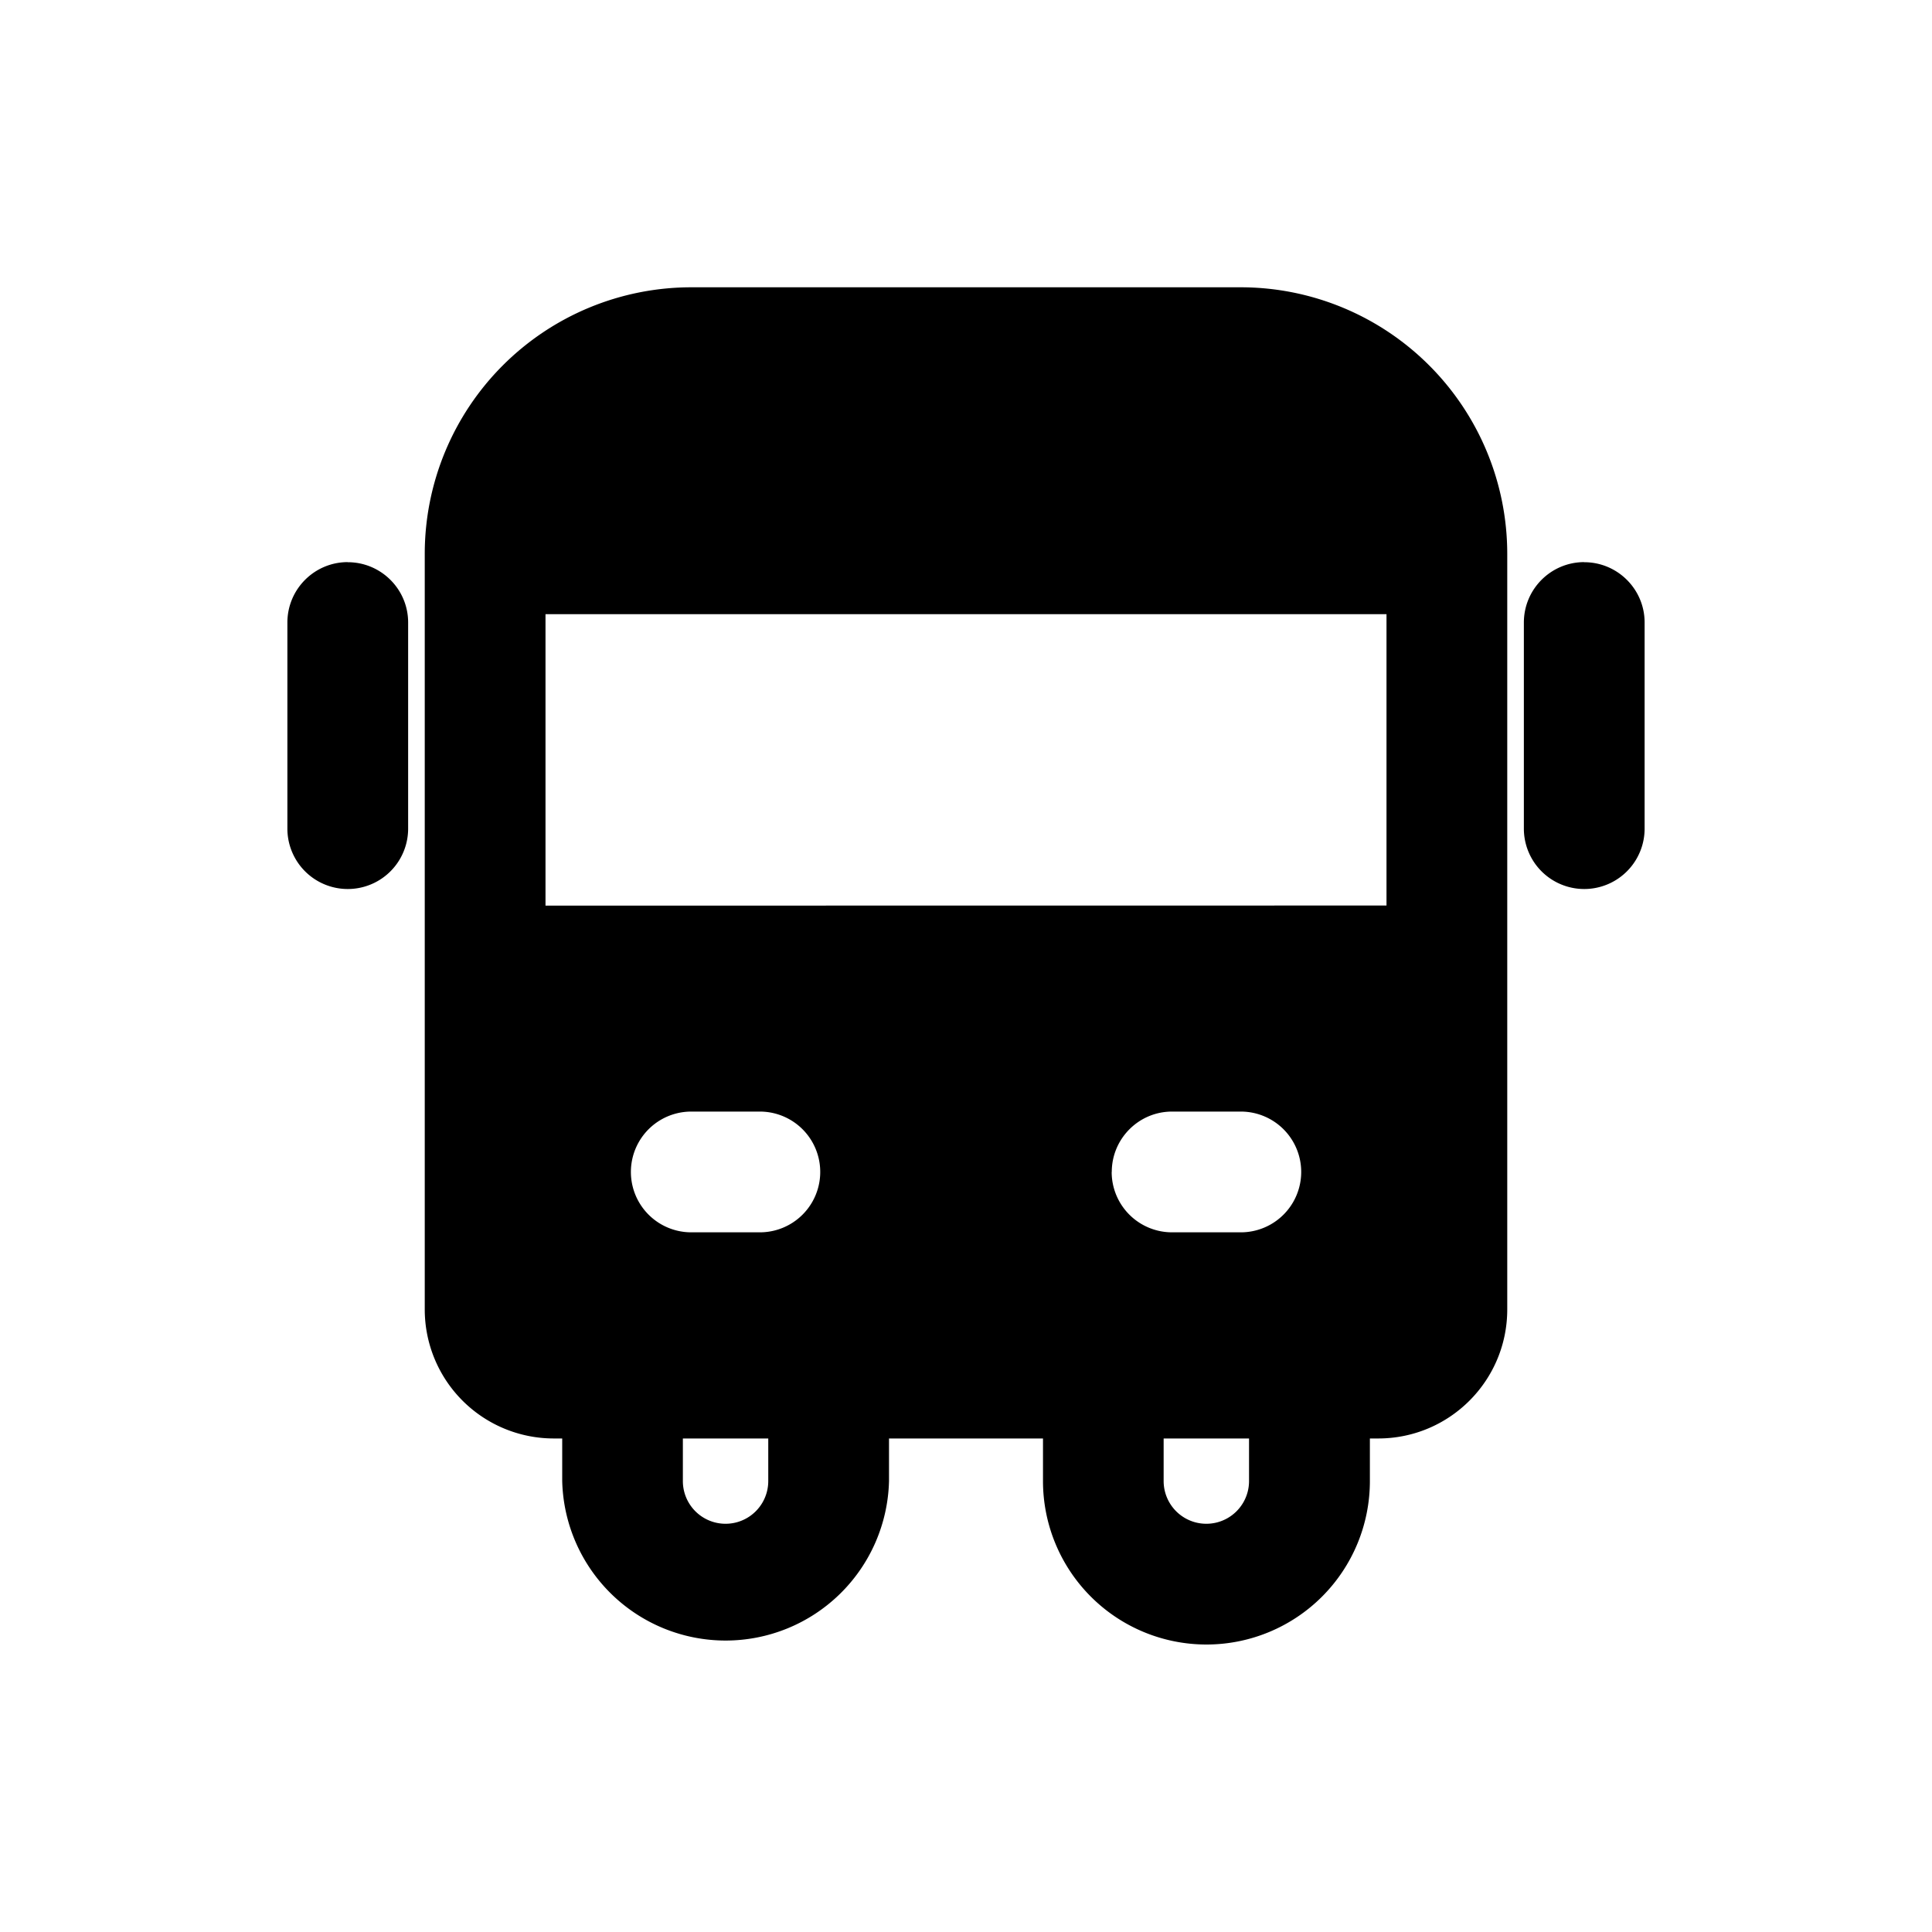 <svg xmlns="http://www.w3.org/2000/svg" width="20" height="20" fill="none" class="persona-icon" viewBox="0 0 20 20"><path fill="currentColor" fill-rule="evenodd" d="M3.6 5.82c.345 0 .625.28.625.624v2.134a.625.625 0 1 1-1.25 0V6.445c0-.346.28-.626.625-.626m.797-.087a2.76 2.76 0 0 1 2.759-2.758h5.689a2.76 2.76 0 0 1 2.758 2.758v7.823c0 .738-.598 1.336-1.336 1.336h-.086v.441a1.692 1.692 0 0 1-3.384 0v-.441H9.203v.441a1.692 1.692 0 0 1-3.383 0v-.441h-.087a1.336 1.336 0 0 1-1.336-1.336zm9.956 3.642V6.358H5.647v3.017zm-7.197 2.133a.625.625 0 0 0 0 1.25h.71a.625.625 0 0 0 0-1.25zm-.087 3.384v.441a.442.442 0 1 0 .884 0v-.441zm4.44-2.759c0-.345.28-.625.624-.625h.712a.625.625 0 0 1 0 1.25h-.712a.625.625 0 0 1-.625-.625m.538 2.759v.441a.442.442 0 1 0 .884 0v-.441zM16.4 5.82c.345 0 .625.28.625.624v2.134a.625.625 0 1 1-1.25 0V6.445c0-.346.28-.626.625-.626" clip-rule="evenodd"/></svg>